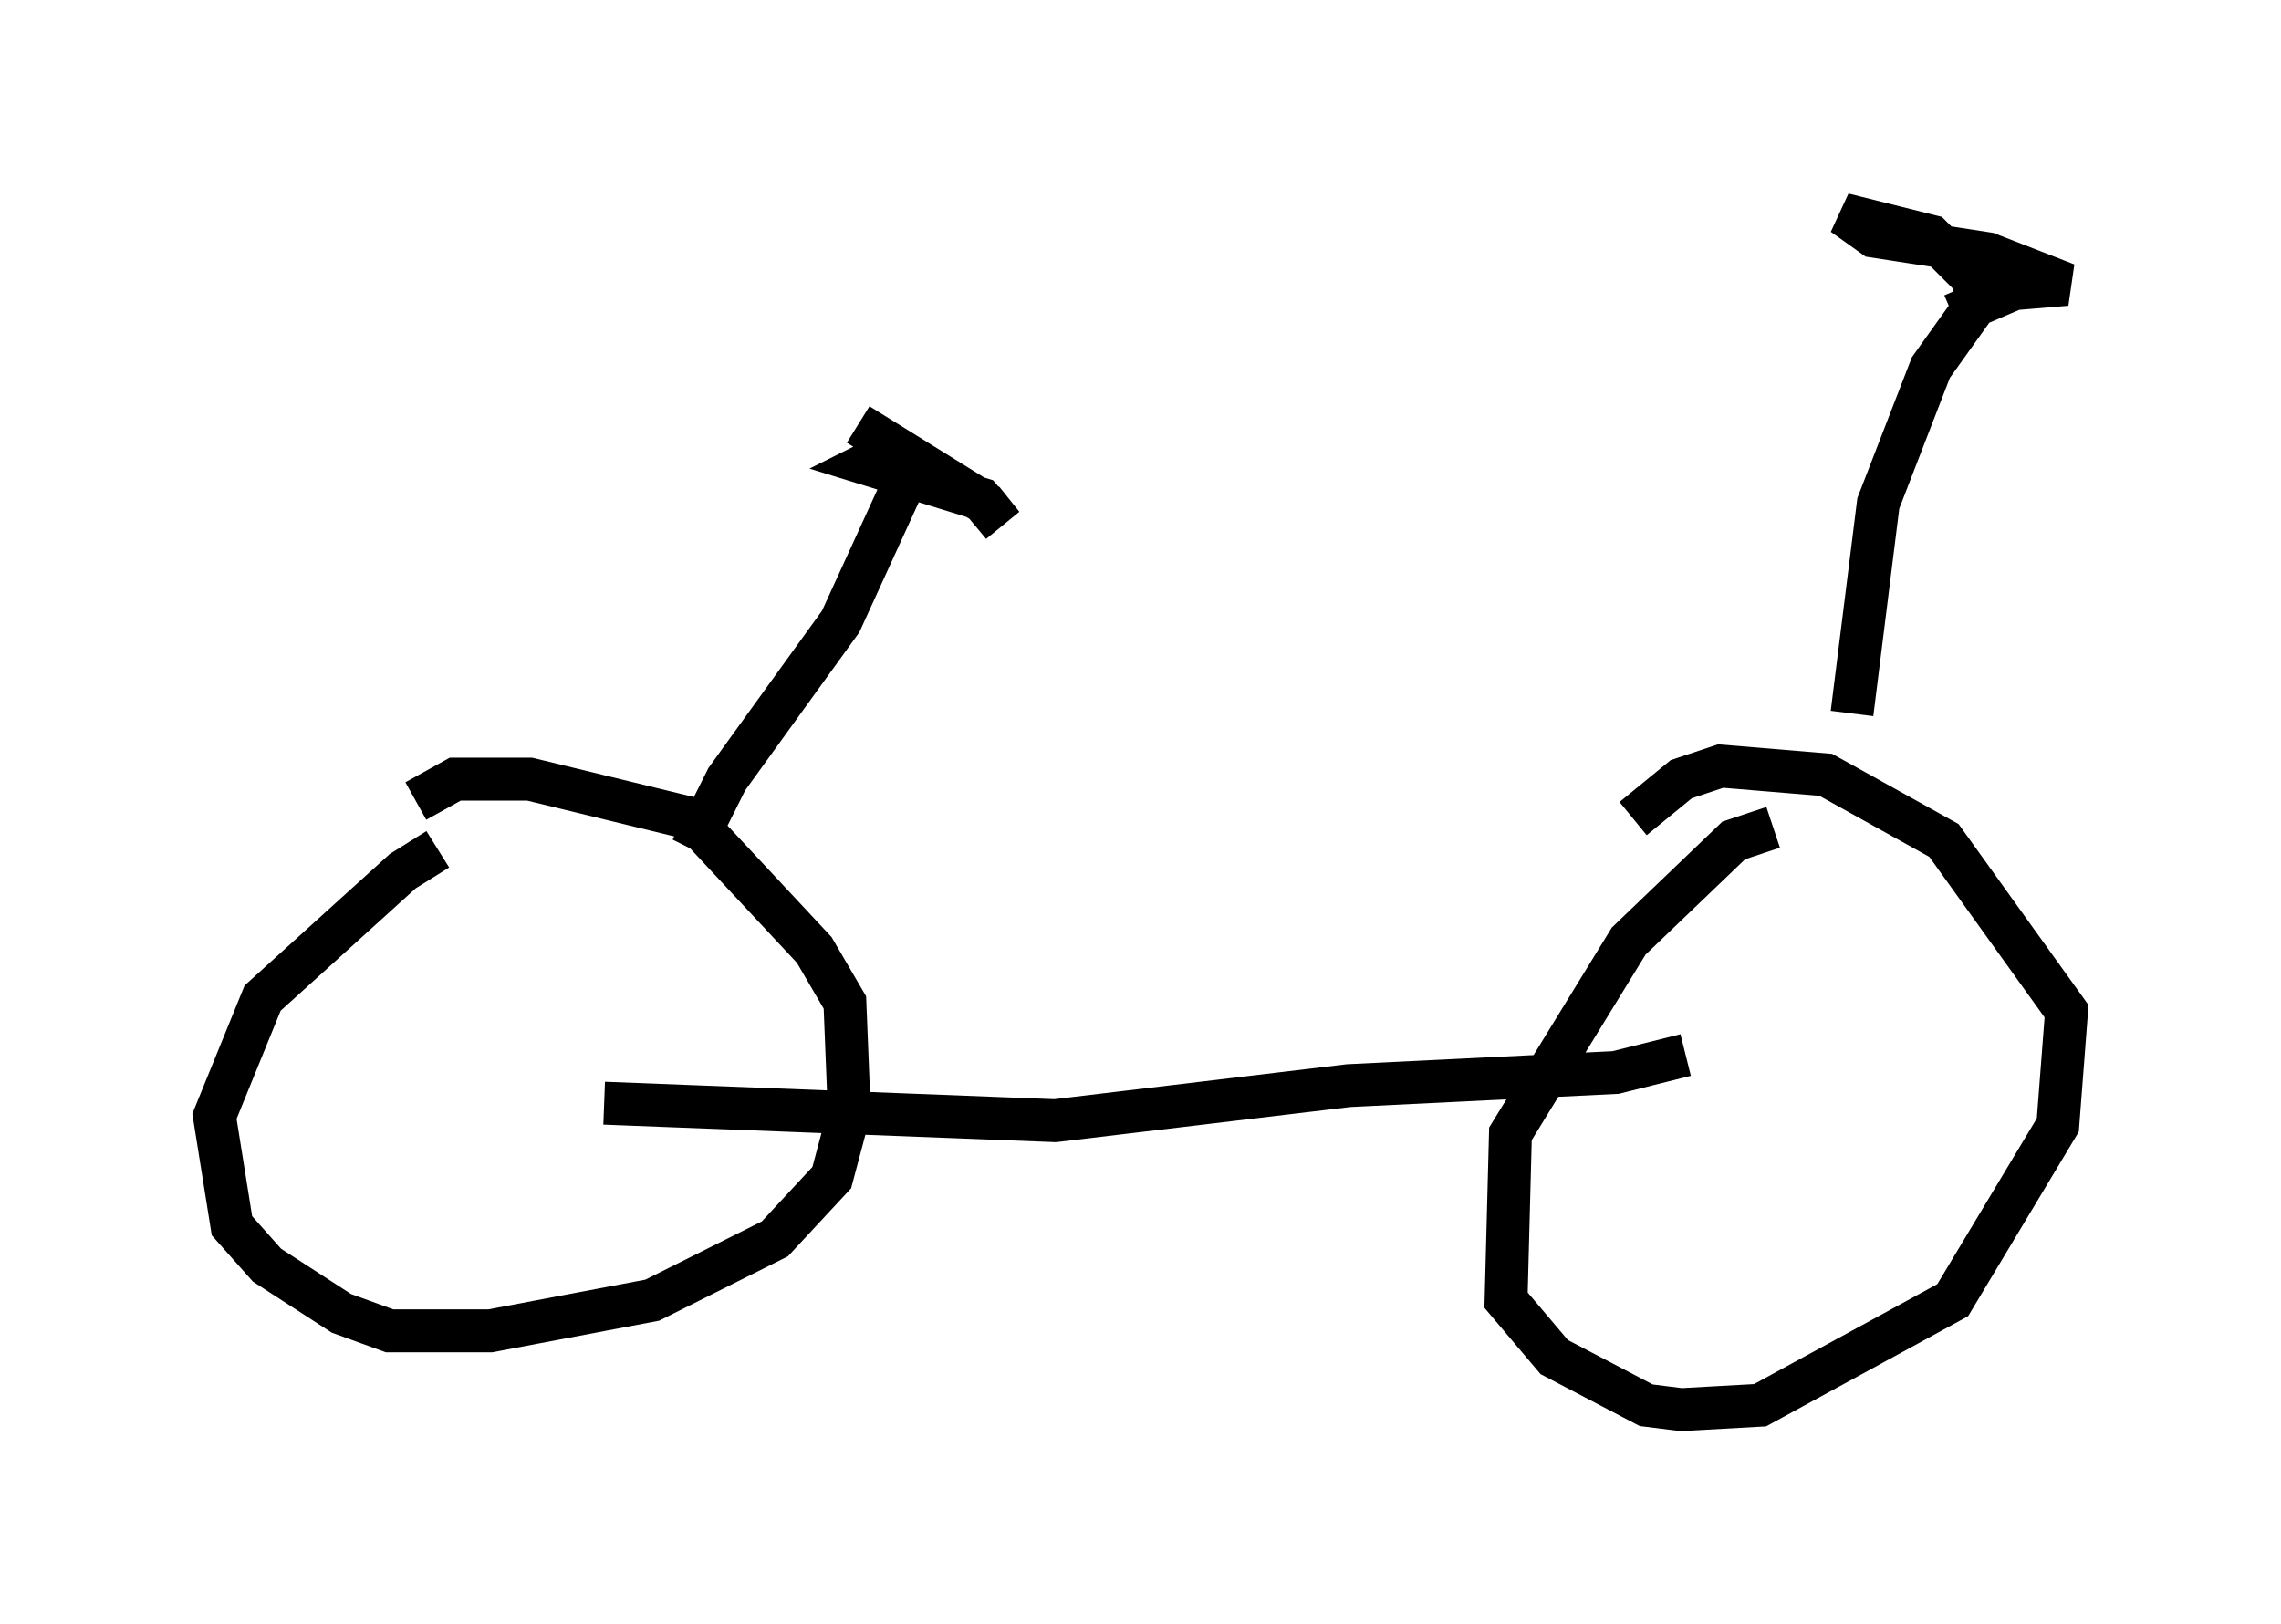 <?xml version="1.0" encoding="utf-8" ?>
<svg baseProfile="full" height="37.869" version="1.1" width="53.182" xmlns="http://www.w3.org/2000/svg" xmlns:ev="http://www.w3.org/2001/xml-events" xmlns:xlink="http://www.w3.org/1999/xlink"><defs /><rect fill="white" height="37.869" width="53.182" x="0" y="0" /><path d="M10.717, 19.904 m-0.51, -0.102 l-0.817, 0.51 -3.267, 2.96 l-1.123, 2.756 0.408, 2.552 l0.817, 0.919 1.735, 1.123 l1.123, 0.408 2.348, 0.0 l3.777, -0.715 2.858, -1.429 l1.327, -1.429 0.408, -1.531 l-0.102, -2.552 -0.715, -1.225 l-2.858, -3.063 -3.777, -0.919 l-1.735, 0.0 -0.919, 0.51 m31.646, 0.613 l-0.919, 0.306 -2.45, 2.348 l-2.756, 4.492 -0.102, 3.879 l1.123, 1.327 2.144, 1.123 l0.817, 0.102 1.838, -0.102 l4.492, -2.45 2.45, -4.083 l0.204, -2.654 -2.858, -3.981 l-2.756, -1.531 -2.45, -0.204 l-0.919, 0.306 -1.123, 0.919 m-23.99, 6.635 l10.515, 0.408 6.84, -0.817 l6.227, -0.306 1.633, -0.408 m3.879, -7.963 l0.613, -4.9 1.225, -3.165 l1.021, -1.429 0.0, -0.613 l-1.021, -1.021 -2.042, -0.51 l0.715, 0.51 2.654, 0.408 l1.838, 0.715 -1.225, 0.102 l-1.429, 0.613 m-29.4, 12.454 l0.817, -1.633 2.654, -3.675 l1.633, -3.573 m-1.225, -1.021 l2.96, 1.838 0.408, 0.51 l-0.51, -0.613 -2.654, -0.817 l0.408, -0.204 " fill="none" stroke="black" stroke-width="1" /></svg>